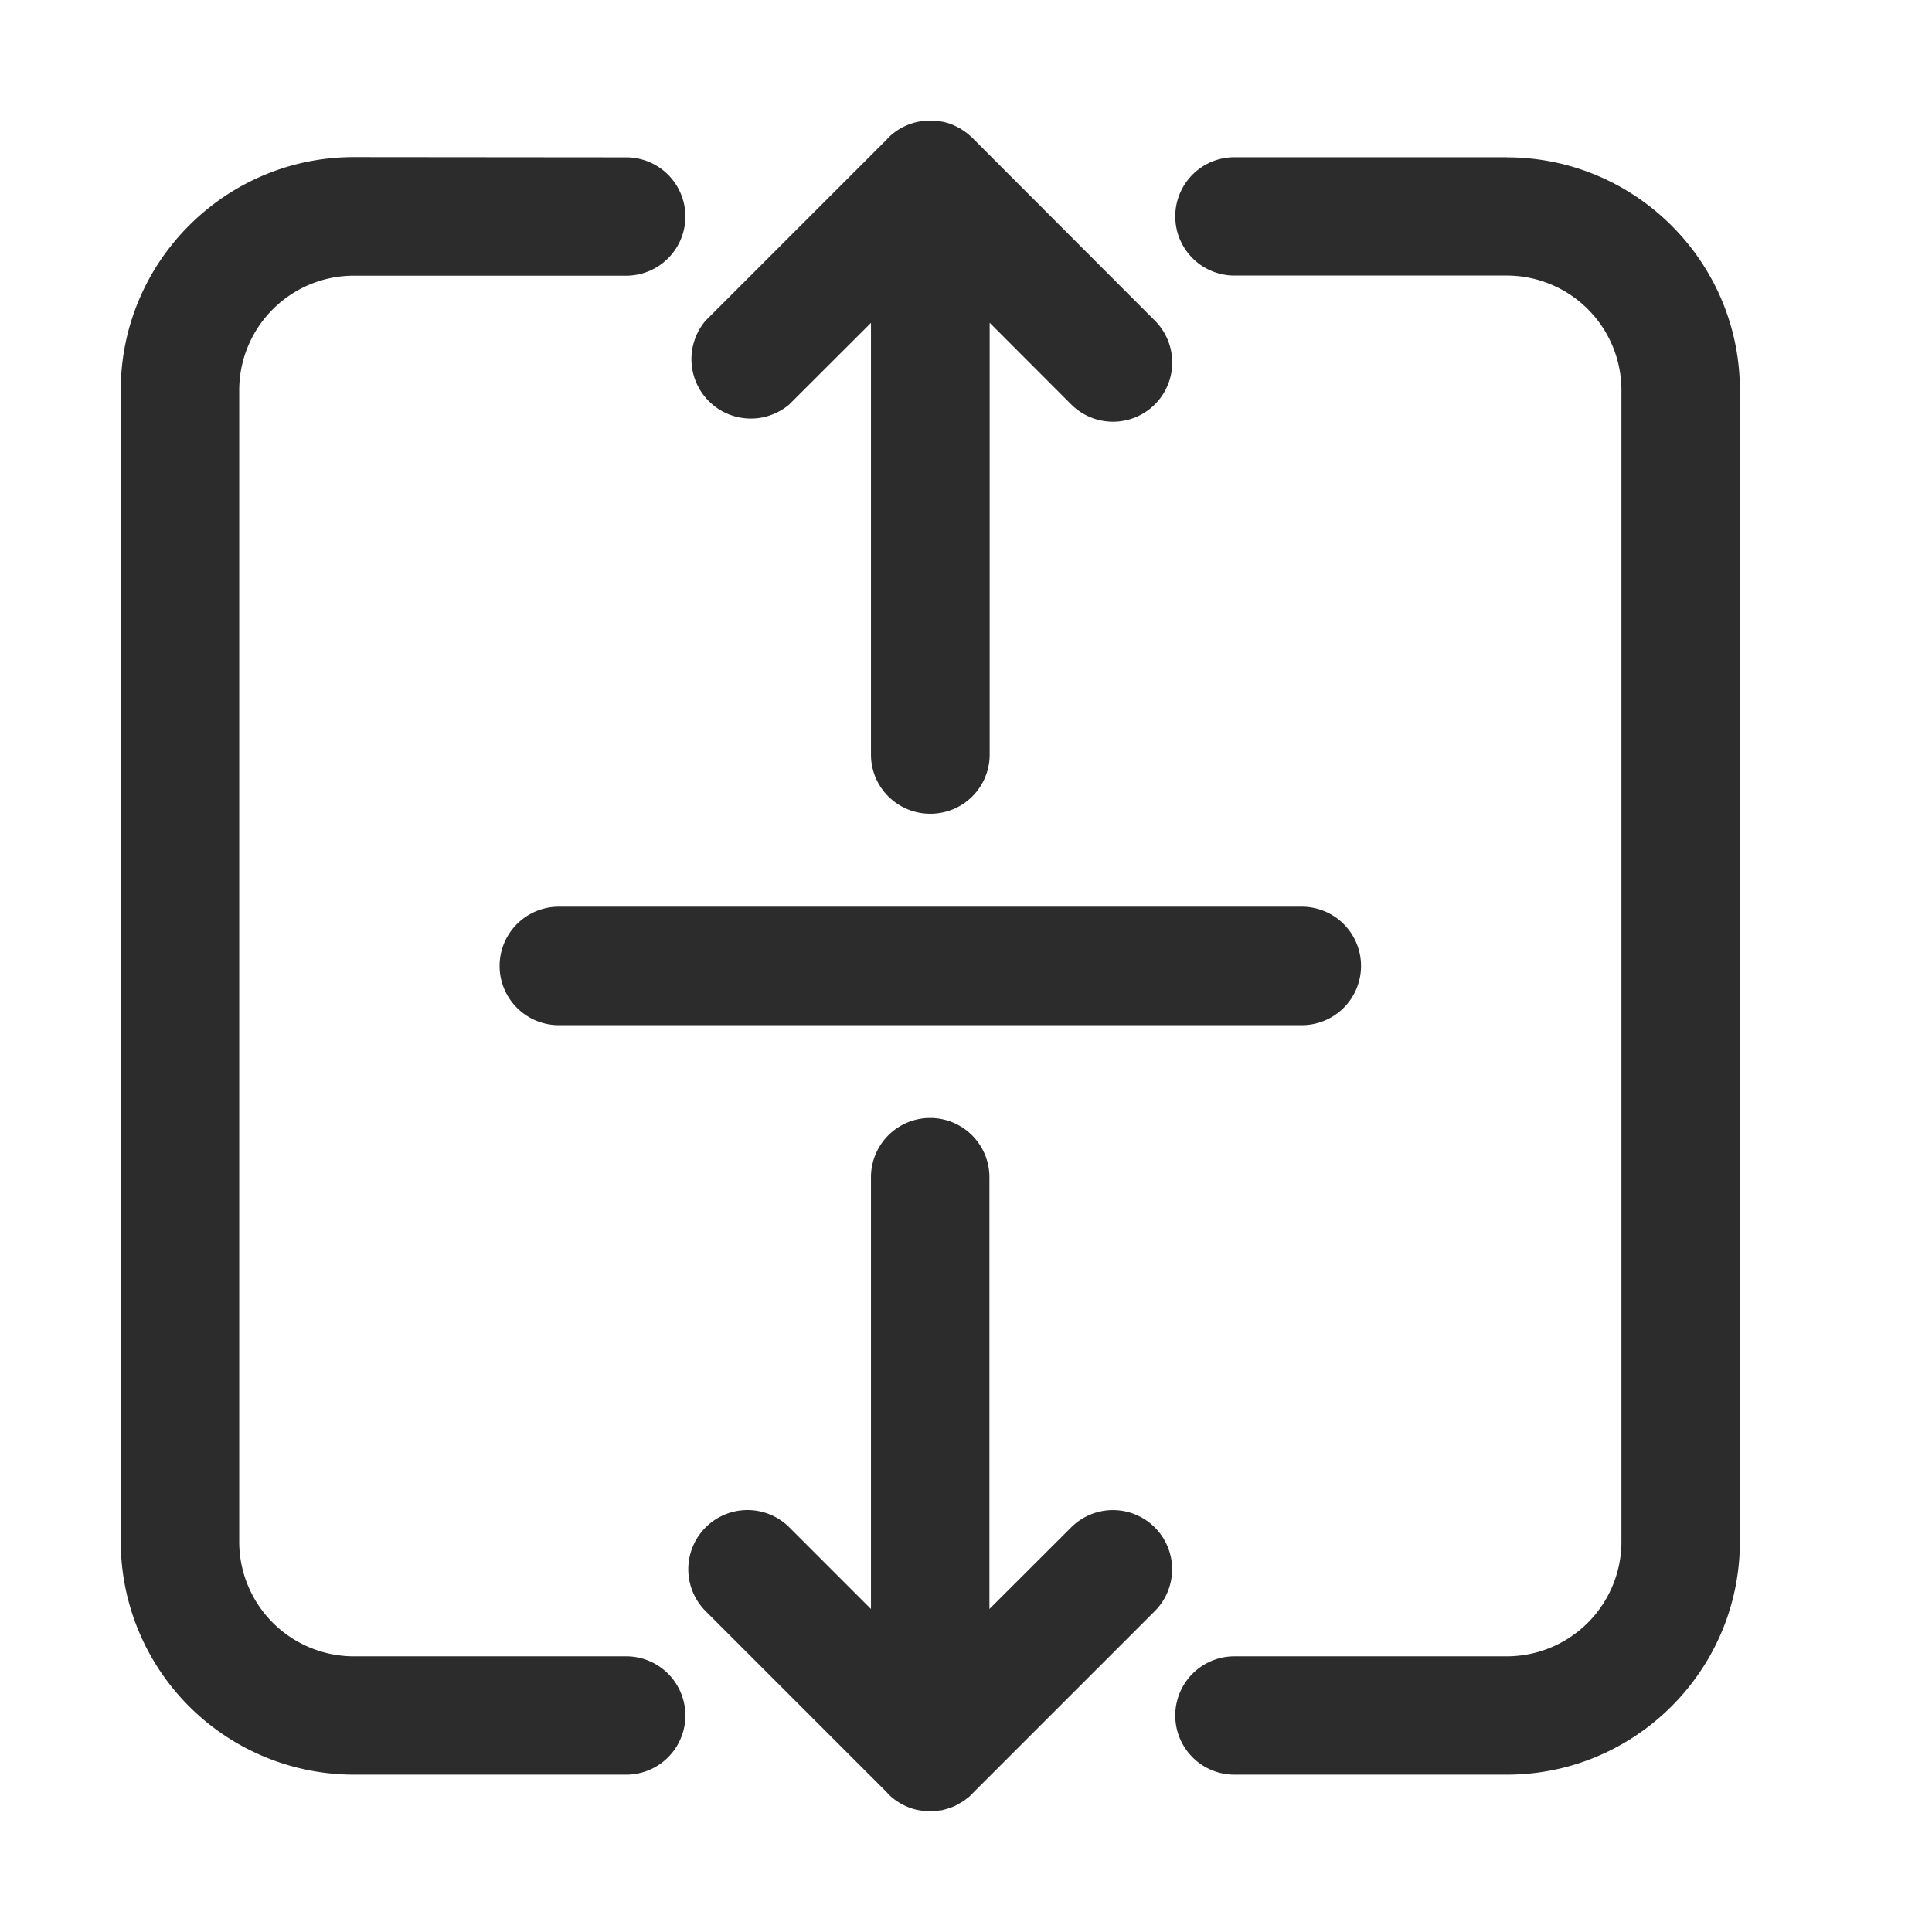 <?xml version="1.0" standalone="no"?><!DOCTYPE svg PUBLIC "-//W3C//DTD SVG 1.1//EN" "http://www.w3.org/Graphics/SVG/1.1/DTD/svg11.dtd"><svg t="1630077850368" class="icon" viewBox="0 0 1024 1024" version="1.1" xmlns="http://www.w3.org/2000/svg" p-id="4554" xmlns:xlink="http://www.w3.org/1999/xlink" width="200" height="200"><defs><style type="text/css"></style></defs><path d="M493.184 960h2.112l0.96-0.128h0.32l1.152-0.256 0.96-0.128H499.2l0.896-0.256a30.72 30.72 0 0 0 1.408-0.384l0.64-0.192a28.928 28.928 0 0 0 0.832-0.256l0.64-0.192 1.472-0.576 0.64-0.256a29.12 29.12 0 0 0 0.768-0.384l0.512-0.256 1.088-0.64a39.68 39.68 0 0 0 1.152-0.64l1.664-1.024a30.912 30.912 0 0 0 1.344-1.024l1.024-0.768 0.832-0.704 1.984-2.048 96-96a31.36 31.36 0 1 0-44.416-44.288l-43.264 43.2V623.936a31.36 31.36 0 0 0-62.784 0v228.864l-43.264-43.264a31.36 31.36 0 1 0-44.352 44.416l96 96 0.768 0.896a31.232 31.232 0 0 0 16 8.576l0.64 0.064 0.704 0.128a33.536 33.536 0 0 0 1.728 0.256L491.52 960h3.84-2.176z m305.472-876.608c68.096 0 123.52 55.36 123.52 123.392v610.304c0 68.096-55.424 123.52-123.52 123.52h-144.384a31.36 31.36 0 0 1 0-62.72h144.448a60.8 60.8 0 0 0 60.672-60.8V206.848a60.8 60.8 0 0 0-60.736-60.8h-144.384a31.36 31.36 0 0 1 0-62.72h144.384z m-466.752 0a31.36 31.36 0 0 1 0 62.72H187.456a60.8 60.8 0 0 0-60.672 60.8v610.176a60.8 60.8 0 0 0 60.736 60.8h144.384a31.36 31.36 0 1 1 0 62.72H187.456A123.648 123.648 0 0 1 64 817.088V206.784c0-68.032 55.424-123.52 123.52-123.52l144.384 0.128z m358.08 397.184a31.36 31.36 0 1 1 0 62.784H296.192a31.36 31.36 0 0 1 0-62.784h393.792z m-196.928-49.28a31.36 31.36 0 0 0 31.488-31.36V171.072l43.2 43.264a31.36 31.36 0 1 0 44.352-44.416l-95.872-96a31.808 31.808 0 0 0-2.048-1.92l-0.576-0.576-0.576-0.448-1.216-0.96-1.216-0.832-1.152-0.768a29.44 29.44 0 0 0-1.024-0.64l-0.448-0.192-0.448-0.192-0.448-0.256a30.976 30.976 0 0 0-1.92-0.896l-1.472-0.64-0.64-0.192a30.912 30.912 0 0 0-0.896-0.256l-0.448-0.128a31.232 31.232 0 0 0-0.96-0.256l-0.576-0.128-0.896-0.192-0.64-0.064-0.896-0.256h-0.64l-0.96-0.128L495.488 64h-4.096l-1.6 0.064a31.36 31.36 0 0 0-19.008 8.96l-0.768 0.896-96.064 96.064a31.488 31.488 0 0 0 44.416 44.352l43.264-43.2V400c0 17.28 14.08 31.296 31.424 31.296z" fill="#2c2c2c" p-id="4555"></path></svg>